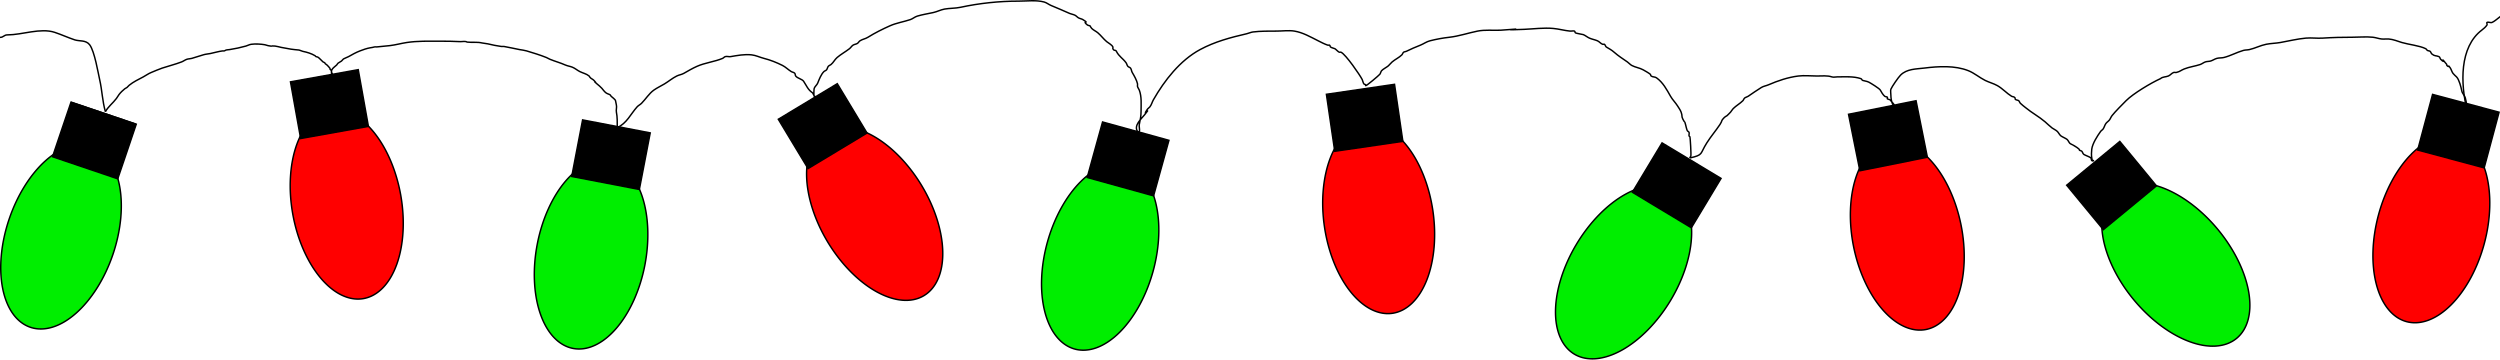 <svg width="449.02mm" height="64.593mm" version="1.1" viewBox="0 0 449.02 64.593" xmlns="http://www.w3.org/2000/svg">
 <g transform="translate(-2.79 -59.467)" stroke="#000">
  <g stroke-width=".265">
   <path d="m401.18 100.73a17.164 9.844 50.491 0 1 3.325 19.506 17.164 9.844 50.491 0 1-18.515-6.98 17.164 9.844 50.491 0 1-3.325-19.506 17.164 9.844 50.491 0 1 18.515 6.98z" fill="#0e0" fill-rule="evenodd"/>
   <path d="m373.98 92.734 9.543-7.869 6.584 7.985-9.543 7.869z"/>
   <path d="m448.99 103.21a9.844 17.164 15 0 1-13.951 14.032 9.844 17.164 15 0 1-5.066-19.127 9.844 17.164 15 0 1 13.951-14.032 9.844 17.164 15 0 1 5.066 19.127z" fill="#f00" fill-rule="evenodd"/>
   <path d="m439.7 76.42 11.947 3.201-2.679 9.996-11.947-3.201z"/>
   <path d="m23.077 105.15a9.844 17.164 18.708 0 1-14.83 13.1 9.844 17.164 18.708 0 1-3.819-19.415 9.844 17.164 18.708 0 1 14.83-13.1 9.844 17.164 18.708 0 1 3.819 19.415z" fill="#0e0" fill-rule="evenodd"/>
   <path d="m15.544 77.817 11.715 3.967-3.32 9.802-11.715-3.967z"/>
   <path d="m74.756 94.461a17.164 9.844 79.831 0 1-6.659 18.633 17.164 9.844 79.831 0 1-12.72-15.157 17.164 9.844 79.831 0 1 6.659-18.633 17.164 9.844 79.831 0 1 12.72 15.157z" fill="#f00" fill-rule="evenodd"/>
   <path d="m54.959 74.163 12.174-2.184 1.827 10.187-12.174 2.184z"/>
   <path d="m118.62 107.05a9.844 17.164 10.876 0 1-12.906 14.998 9.844 17.164 10.876 0 1-6.429-18.714 9.844 17.164 10.876 0 1 12.906-14.998 9.844 17.164 10.876 0 1 6.429 18.714z" fill="#0e0" fill-rule="evenodd"/>
   <path d="m107.43 81.001 12.146 2.334-1.953 10.163-12.146-2.334z"/>
   <path d="m168.32 92.777a17.164 9.844 58.917 0 1 0.431 19.782 17.164 9.844 58.917 0 1-17.292-9.617 17.164 9.844 58.917 0 1-0.431-19.782 17.164 9.844 58.917 0 1 17.292 9.617z" fill="#f00" fill-rule="evenodd"/>
   <path d="m142.58 80.883 10.593-6.386 5.343 8.863-10.593 6.386z"/>
   <path d="m209.88 108.24a9.844 17.164 15.464 0 1-14.065 13.918 9.844 17.164 15.464 0 1-4.911-19.168 9.844 17.164 15.464 0 1 14.065-13.918 9.844 17.164 15.464 0 1 4.911 19.168z" fill="#0e0" fill-rule="evenodd"/>
   <path d="m200.82 81.373 11.921 3.298-2.76 9.974-11.921-3.298z"/>
   <path d="m260.15 97.327a17.164 9.844 81.673 0 1-7.255 18.409 17.164 9.844 81.673 0 1-12.226-15.558 17.164 9.844 81.673 0 1 7.255-18.409 17.164 9.844 81.673 0 1 12.226 15.558z" fill="#f00" fill-rule="evenodd"/>
   <path d="m241.02 76.402 12.238-1.791 1.499 10.24-12.238 1.791z"/>
   <path d="m302.83 113.44a9.844 17.164 31.053 0 1-17.287 9.627 9.844 17.164 31.053 0 1 0.42-19.782 9.844 17.164 31.053 0 1 17.287-9.627 9.844 17.164 31.053 0 1-0.42 19.782z" fill="#0e0" fill-rule="evenodd"/>
   <path d="m301.31 85.131 10.596 6.38-5.338 8.866-10.596-6.38z"/>
   <path d="m355.01 99.879a17.164 9.844 78.65 0 1-6.274 18.766 17.164 9.844 78.65 0 1-13.03-14.891 17.164 9.844 78.65 0 1 6.274-18.766 17.164 9.844 78.65 0 1 13.03 14.891z" fill="#f00" fill-rule="evenodd"/>
   <path d="m334.8 79.993 12.127-2.434 2.037 10.147-12.127 2.434z"/>
  </g>
  <g fill="none" stroke-width=".265px">
   <path d="m15.544 77.817 11.715 3.967"/>
   <path d="m21.721 79.528c0.503-0.915 1.362-1.552 1.978-2.374 0.169-0.225 0.305-0.486 0.475-0.712 0.259-0.345 0.697-0.771 1.029-1.029 0.121-0.094 0.276-0.141 0.396-0.237 0.146-0.117 0.251-0.278 0.396-0.396 0.75-0.614 1.683-1.054 2.532-1.503 0.491-0.26 0.909-0.585 1.424-0.791 0.651-0.261 1.315-0.57 1.978-0.791 1.155-0.385 2.344-0.67 3.481-1.108 0.33-0.127 0.614-0.363 0.949-0.475 0.28-0.093 0.588-0.073 0.87-0.158 0.688-0.206 1.377-0.406 2.057-0.633 0.4-0.133 0.857-0.156 1.266-0.237 0.738-0.148 1.468-0.381 2.216-0.475 0.105-0.013 0.214 0.026 0.316 0 0.114-0.029 0.202-0.13 0.316-0.158 0.206-0.052 0.423-0.046 0.633-0.079 0.974-0.154 1.979-0.362 2.928-0.633 0.362-0.104 0.594-0.266 0.949-0.316 0.721-0.103 1.759-0.047 2.453 0.079 0.189 0.034 0.365 0.123 0.554 0.158 1.152 0.216 0.275-0.011 1.266 0.079 0.362 0.033 0.751 0.166 1.108 0.237 0.581 0.116 1.179 0.204 1.741 0.316 0.469 0.094 0.949 0.09 1.424 0.158 0.243 0.035 0.471 0.189 0.712 0.237 0.758 0.152 1.546 0.389 2.216 0.791 0.064 0.038 0.091 0.125 0.158 0.158 0.097 0.049 0.219 0.03 0.317 0.079 0.25 0.125 0.71 0.679 0.949 0.87 0.092 0.074 0.233 0.075 0.316 0.158 0.042 0.042 0.037 0.117 0.079 0.158 0.051 0.051 0.266 0.186 0.316 0.237 0.171 0.171 0.434 0.433 0.554 0.633 0.027 0.045-0.024 0.111 0 0.158 0.026 0.053 0.132 0.026 0.158 0.079 0.086 0.172 0.087 0.376 0.158 0.554 0.031 0.077 0.138 0.178 0.079 0.237-0.214 0.214-0.148-0.653-0.079-0.791 0.177-0.354 0.6-0.6 0.87-0.87 0.093-0.093 0.137-0.231 0.237-0.316 0.175-0.15 0.448-0.248 0.633-0.396 0.146-0.117 0.236-0.3 0.396-0.396 0.262-0.157 0.598-0.24 0.87-0.396 0.667-0.381 1.333-0.75 2.057-1.029 0.555-0.213 1.229-0.455 1.82-0.554 0.275-0.046 0.55-0.078 0.791-0.158 0.125-0.042 0.265 0.015 0.396 0 0.794-0.088 1.577-0.144 2.374-0.237 1.014-0.119 1.999-0.403 3.007-0.554 1.942-0.291 3.893-0.237 5.855-0.237 1.273 0 2.53 5e-3 3.798 0.079 0.178 0.011 0.781-0.083 1.029 0 0.056 0.019 0.1 0.072 0.158 0.079 0.868 0.108 1.839-0.054 2.69 0.158 0.335 0.084 0.699 0.076 1.029 0.158 0.804 0.201 1.629 0.357 2.453 0.475 0.157 0.022 0.319-0.026 0.475 0 0.922 0.154 1.847 0.381 2.769 0.554 0.417 0.078 0.857 0.115 1.266 0.237 1.183 0.355 2.411 0.727 3.561 1.187 0.219 0.088 0.415 0.227 0.633 0.316 0.913 0.376 1.864 0.626 2.769 1.029 0.405 0.18 0.857 0.232 1.266 0.396 0.496 0.198 0.877 0.557 1.345 0.791 0.55 0.275 1.181 0.39 1.662 0.791 0.117 0.176 0.155 0.267 0.316 0.396 0.225 0.18 0.331 0.173 0.554 0.396 0.836 0.836-0.432-0.23 0.554 0.633 0.296 0.259 0.611 0.488 0.87 0.791 0.231 0.269 0.431 0.566 0.712 0.791 0.256 0.205 0.624 0.261 0.791 0.396 0.074 0.059 0.091 0.17 0.158 0.237 0.156 0.156 0.733 0.559 0.791 0.791 0.066 0.263 0.09 0.518 0.158 0.791 0.099 0.397-0.08 0.864 0 1.266 0.179 0.896 0.158 1.845 0.158 2.769"/>
   <path d="m113.66 82.377c1.692-0.736 2.394-2.422 3.561-3.719 0.226-0.251 0.552-0.394 0.791-0.633 0.745-0.745 1.342-1.75 2.215-2.374 0.575-0.41 1.288-0.741 1.899-1.108 0.751-0.451 1.428-1.031 2.215-1.424 0.403-0.202 0.875-0.251 1.266-0.475 0.766-0.438 1.554-0.902 2.374-1.266 1.435-0.638 3.223-0.839 4.589-1.424 0.175-0.075 0.294-0.256 0.475-0.316 0.3-0.1 0.637 0.052 0.949 0 1.238-0.206 2.51-0.46 3.798-0.317 0.78 0.087 1.461 0.444 2.215 0.633 1.132 0.283 2.286 0.747 3.323 1.266 0.573 0.286 1.033 0.778 1.583 1.108 0.202 0.121 0.491 0.128 0.633 0.317 0.1 0.133 0.058 0.341 0.158 0.475 0.315 0.421 1.157 0.548 1.424 0.949 0.517 0.776 0.777 1.52 1.583 2.057 0.04 0.026 0.633 1.264 0.633 0.791 0-0.252-0.132 0.026-0.316-0.158-0.104-0.104-0.053-1.264 0-1.424 0.108-0.324 0.498-0.611 0.633-0.949 0.269-0.672 0.593-1.542 1.108-2.057 0.134-0.134 0.353-0.17 0.475-0.316 0.151-0.181 0.165-0.452 0.317-0.633 0.122-0.146 0.326-0.198 0.475-0.316 0.45-0.36 0.663-0.885 1.108-1.266 0.694-0.595 1.504-1.029 2.216-1.583 0.236-0.183 0.385-0.467 0.633-0.633 0.236-0.158 0.55-0.166 0.791-0.317 0.19-0.119 0.285-0.356 0.475-0.475 0.49-0.306 0.934-0.327 1.424-0.633 1.232-0.77 2.623-1.465 3.956-2.057 1.16-0.516 2.45-0.711 3.64-1.108 0.448-0.149 0.814-0.497 1.266-0.633 0.916-0.275 1.911-0.432 2.848-0.633 0.702-0.15 1.351-0.505 2.057-0.633 0.83-0.151 1.927-0.119 2.848-0.316 3.419-0.733 6.942-1.108 10.444-1.108 1.461 0 3.164-0.231 4.589 0.158 0.455 0.124 0.828 0.458 1.266 0.633 1.126 0.451 2.208 0.946 3.323 1.424 0.307 0.131 0.651 0.167 0.949 0.316 0.236 0.118 0.402 0.347 0.633 0.475 0.248 0.138 0.55 0.166 0.791 0.316 1.378 0.861-0.302 0.074 0.791 0.949 0.13 0.104 0.316 0.105 0.475 0.158 0.105 0.158 0.182 0.34 0.316 0.475 0.321 0.321 0.763 0.496 1.108 0.791 0.564 0.484 1.012 1.107 1.583 1.583 0.321 0.267 0.907 0.547 1.108 0.949 0.047 0.094-0.047 0.222 0 0.317 0.25 0.499 0.452 0.113 0.633 0.475 0.461 0.922 1.17 1.258 1.741 2.057 0.137 0.192 0.165 0.452 0.317 0.633 0.122 0.146 0.356 0.168 0.475 0.317 0.177 0.222 0.17 0.548 0.316 0.791 0.339 0.566 0.821 1.415 0.949 2.057 0.031 0.155-0.043 0.323 0 0.475 0.065 0.227 0.234 0.412 0.316 0.633 0.449 1.198 0.317 2.545 0.317 3.798 0 0.899-0.145 1.515-0.317 2.374-0.079 0.394 0.126 0.888 0 1.266-0.033 0.1-0.258 0.088-0.316 0-0.72-1.081 0.677-2.27 1.266-3.007 1.494-1.867-0.695 0.805 0.475-0.949 0.124-0.186 0.335-0.3 0.475-0.475 0.297-0.371 0.406-0.869 0.633-1.266 1.991-3.484 4.793-7.085 8.387-9.02 2.641-1.422 5.488-2.179 8.387-2.848 0.374-0.086 0.727-0.266 1.108-0.316 1.233-0.164 3.01-0.158 4.273-0.158 0.997 0 2.175-0.165 3.165 0 1.541 0.257 2.868 1.038 4.273 1.741 0.57 0.285 1.136 0.59 1.741 0.791 0.1 0.033 0.229-0.059 0.316 0 0.098 0.065 0.075 0.233 0.158 0.316 0.138 0.138 0.668 0.255 0.791 0.317 0.153 0.077 0.597 0.568 0.791 0.633 0.1 0.033 0.222-0.047 0.317 0 0.876 0.438 3.384 4.078 3.798 4.906 0.094 0.189 0.174 0.649 0.316 0.791 0.083 0.083 0.233 0.075 0.317 0.158 0.037 0.037-0.053 0.158 0 0.158 0.178 0 2.332-1.807 2.532-2.057 0.147-0.184 0.163-0.454 0.316-0.633 0.243-0.283 0.804-0.549 1.108-0.791 0.291-0.233 0.508-0.548 0.791-0.791 0.528-0.453 1.253-0.779 1.741-1.266 0.134-0.134 0.168-0.356 0.316-0.475 0.13-0.104 0.326-0.084 0.475-0.158 0.847-0.424 1.654-0.756 2.532-1.108 0.611-0.244 1.097-0.63 1.741-0.791 1.174-0.294 2.287-0.5 3.481-0.633 1.656-0.184 3.436-0.782 5.064-1.108 1.331-0.266 2.764-0.1 4.114-0.158 7.128-0.509-2.442 0.122 4.273-0.158 1.722-0.072 3.492-0.316 5.222-0.158 1.001 0.091 2.002 0.383 3.007 0.475 0.263 0.024 0.541-0.083 0.791 0 0.112 0.037 0.057 0.256 0.158 0.317 0.147 0.088 1.343 0.283 1.424 0.316 0.393 0.164 0.718 0.463 1.108 0.633 0.458 0.201 0.964 0.278 1.424 0.475 0.35 0.15 0.589 0.513 0.949 0.633 0.1 0.033 0.232-0.063 0.316 0 0.152 0.114 0.172 0.351 0.317 0.475 0.551 0.331 0.945 0.53 1.424 0.949 0.814 0.712 1.498 1.128 2.374 1.741 0.277 0.194 0.495 0.471 0.791 0.633 0.618 0.337 1.437 0.437 2.057 0.791 0.13 0.074 1.085 0.61 1.266 0.791 0.083 0.083 0.064 0.246 0.158 0.317 0.267 0.2 0.678 0.123 0.949 0.316 1.184 0.846 1.838 2.108 2.532 3.323 0.357 0.625 0.886 1.133 1.266 1.741 0.225 0.361 0.484 0.71 0.633 1.108 0.271 0.722 0.024 0.68 0.317 1.266 0.462 0.925 0.21 0.021 0.475 0.949 0.038 0.132 0.213 0.935 0.316 1.108 0.077 0.128 0.269 0.175 0.317 0.316 0.067 0.2-0.041 0.426 0 0.633 0.015 0.073 0.135 0.087 0.158 0.158 0.049 0.147 0.248 3.213 0.158 3.481-0.196 0.587-0.158-0.193-0.158 0.317"/>
   <path d="m306.33 87.836c2.439-0.562 1.741-0.686 3.007-2.69 0.749-1.185 1.609-2.175 2.374-3.323 0.501-0.752 0.1-0.575 0.791-1.266 0.134-0.134 0.316-0.211 0.475-0.316 0.211-0.211 0.436-0.408 0.633-0.633 0.174-0.198 0.288-0.446 0.475-0.633 0.519-0.519 1.222-0.905 1.741-1.424 0.134-0.134 0.17-0.353 0.316-0.475 0.181-0.151 0.437-0.186 0.633-0.317 0.787-0.525 1.575-1.103 2.374-1.583 0.415-0.249 0.822-0.285 1.266-0.475 1.722-0.738 3.483-1.345 5.38-1.583 1.072-0.134 2.243 0 3.323 0 0.888 0 1.861-0.118 2.69 0.158 0.3 0.1 0.633 0 0.949 0 1.411 0 2.924-0.133 4.273 0.317 0.142 0.047 0.175 0.269 0.316 0.316 0.358 0.119 0.736 0.131 1.108 0.316 0.299 0.15 1.916 1.141 2.057 1.424 0.152 0.304 0.504 0.878 0.791 1.108 0.13 0.104 0.336 0.066 0.475 0.158 0.088 0.059-0.075 0.242 0 0.316 0.053 0.053 0.422 0.105 0.475 0.158 0.036 0.036 0.791 0.89 0.791 0.949 0 0.118-0.264-0.053-0.317-0.158-0.206-0.411-0.316-1.132-0.316-1.583 0-0.263-0.095-0.886 0-1.108 0.215-0.503 1.317-2.108 1.741-2.532 1.138-1.138 2.786-1.08 4.273-1.266 2.534-0.317 5.503-0.489 7.912 0.475 1.071 0.429 1.975 1.225 3.007 1.741 0.705 0.353 1.526 0.556 2.216 0.949 0.93 0.531 1.678 1.387 2.532 1.899 0.143 0.086 0.341 0.058 0.475 0.158 0.385 0.289-0.048 0.293 0.316 0.475 0.149 0.075 0.344 0.054 0.475 0.158 0.149 0.119 0.182 0.34 0.316 0.475 0.291 0.291 0.633 0.527 0.949 0.791 1.092 0.91 2.391 1.597 3.481 2.532 0.424 0.364 0.82 0.773 1.266 1.108 0.299 0.224 0.676 0.36 0.949 0.633 0.211 0.211 0.399 0.616 0.633 0.791 0.235 0.176 0.888 0.45 1.108 0.633 0.259 0.216 0.331 0.64 0.633 0.791 0.311 0.155 0.809 0.42 1.108 0.633 1.001 0.715 0.055 0.388 0.791 0.633 0.255 0.085 0.251 0.484 0.475 0.633 0.299 0.199 1.062 0.429 1.266 0.633 0.118 0.118 0.04 0.357 0.158 0.475 0.075 0.075 0.317 0.105 0.317 0 0-0.053-0.121 0.037-0.158 0-0.118-0.118-0.126-0.311-0.158-0.475-0.08-0.399-0.058-1.179 0-1.583 0.147-1.027 0.993-2.34 1.583-3.165 0.13-0.182 0.351-0.289 0.475-0.475 0.196-0.294 0.272-0.66 0.475-0.949 0.171-0.244 0.45-0.397 0.633-0.633 0.189-0.243 0.286-0.548 0.475-0.791 0.523-0.673 1.875-2.034 2.532-2.69 1.282-1.282 4.468-3.182 6.172-3.956 0.407-0.358 0.964-0.278 1.424-0.475 0.35-0.15 0.589-0.513 0.949-0.633 0.15-0.05 0.321 0.038 0.475 0 0.712-0.178 0.785-0.377 1.424-0.633 0.932-0.373 1.918-0.481 2.848-0.791 0.336-0.112 0.614-0.363 0.949-0.475 0.304-0.101 0.643-0.064 0.949-0.158 0.384-0.118 0.72-0.371 1.108-0.475 0.411-0.11 0.853-0.055 1.266-0.158 1.187-0.297 2.313-0.932 3.481-1.266 0.359-0.102 0.744-0.074 1.108-0.158 1.023-0.236 1.971-0.742 3.007-0.949 0.834-0.167 1.694-0.169 2.532-0.316 1.521-0.268 3.046-0.651 4.589-0.791 0.994-0.09 2.011 0.066 3.007 0 1.799-0.12 3.572-0.158 5.38-0.158 1.188 0 2.461-0.124 3.64 0 0.535 0.056 1.048 0.257 1.583 0.316 0.419 0.047 0.845-0.032 1.266 0 0.844 0.065 1.602 0.401 2.374 0.633 1.181 0.354 3.178 0.56 4.273 1.108 0.133 0.067 0.189 0.24 0.316 0.316 0.143 0.086 0.344 0.054 0.475 0.158 0.149 0.119 0.17 0.353 0.317 0.475 0.515 0.429 0.693 0.245 1.266 0.475 0.202 0.081 0.188 0.346 0.316 0.475 1.198 1.198-0.405-0.941 1.108 0.949 0.033 0.041-0.037 0.121 0 0.158 0.584 0.584 0.064-0.379 0.633 0.475 0.153 0.23 0.277 0.686 0.475 0.949 0.172 0.229 0.496 0.496 0.633 0.633 0.484 0.484 0.822 1.894 0.949 2.532 0.089 0.448 0.522 0.822 0.633 1.266 0.179 0.718 0.317 1.449 0.317 2.215"/>
   <path d="m21.721 79.528c-0.543-1.874-0.591-3.845-1.028-5.739-0.265-1.146-0.909-5.091-1.79-6.266-0.676-0.902-1.848-0.616-2.686-0.895-1.212-0.404-2.387-0.945-3.581-1.343-2.565-0.855-5.862 0.448-8.504 0.448-0.659 0-0.684 0.448-1.343 0.448-0.378 0-1.558-0.233-1.79 0-0.105 0.105 0 0.298 0 0.448"/>
   <path d="m445.9 79.291c-1.185-4.774-1.409-11.381 2.687-14.453 0.338-0.253 0.661-0.544 0.895-0.895 0.083-0.124-0.133-0.381 0-0.448 0.267-0.133 0.618 0.111 0.895 0 0.717-0.287 1.928-1.601 2.686-1.79 3.175 0 0.262 0.316 1.79-0.448 1.307-0.654 4.285 0 5.819 0"/>
  </g>
 </g>
</svg>
